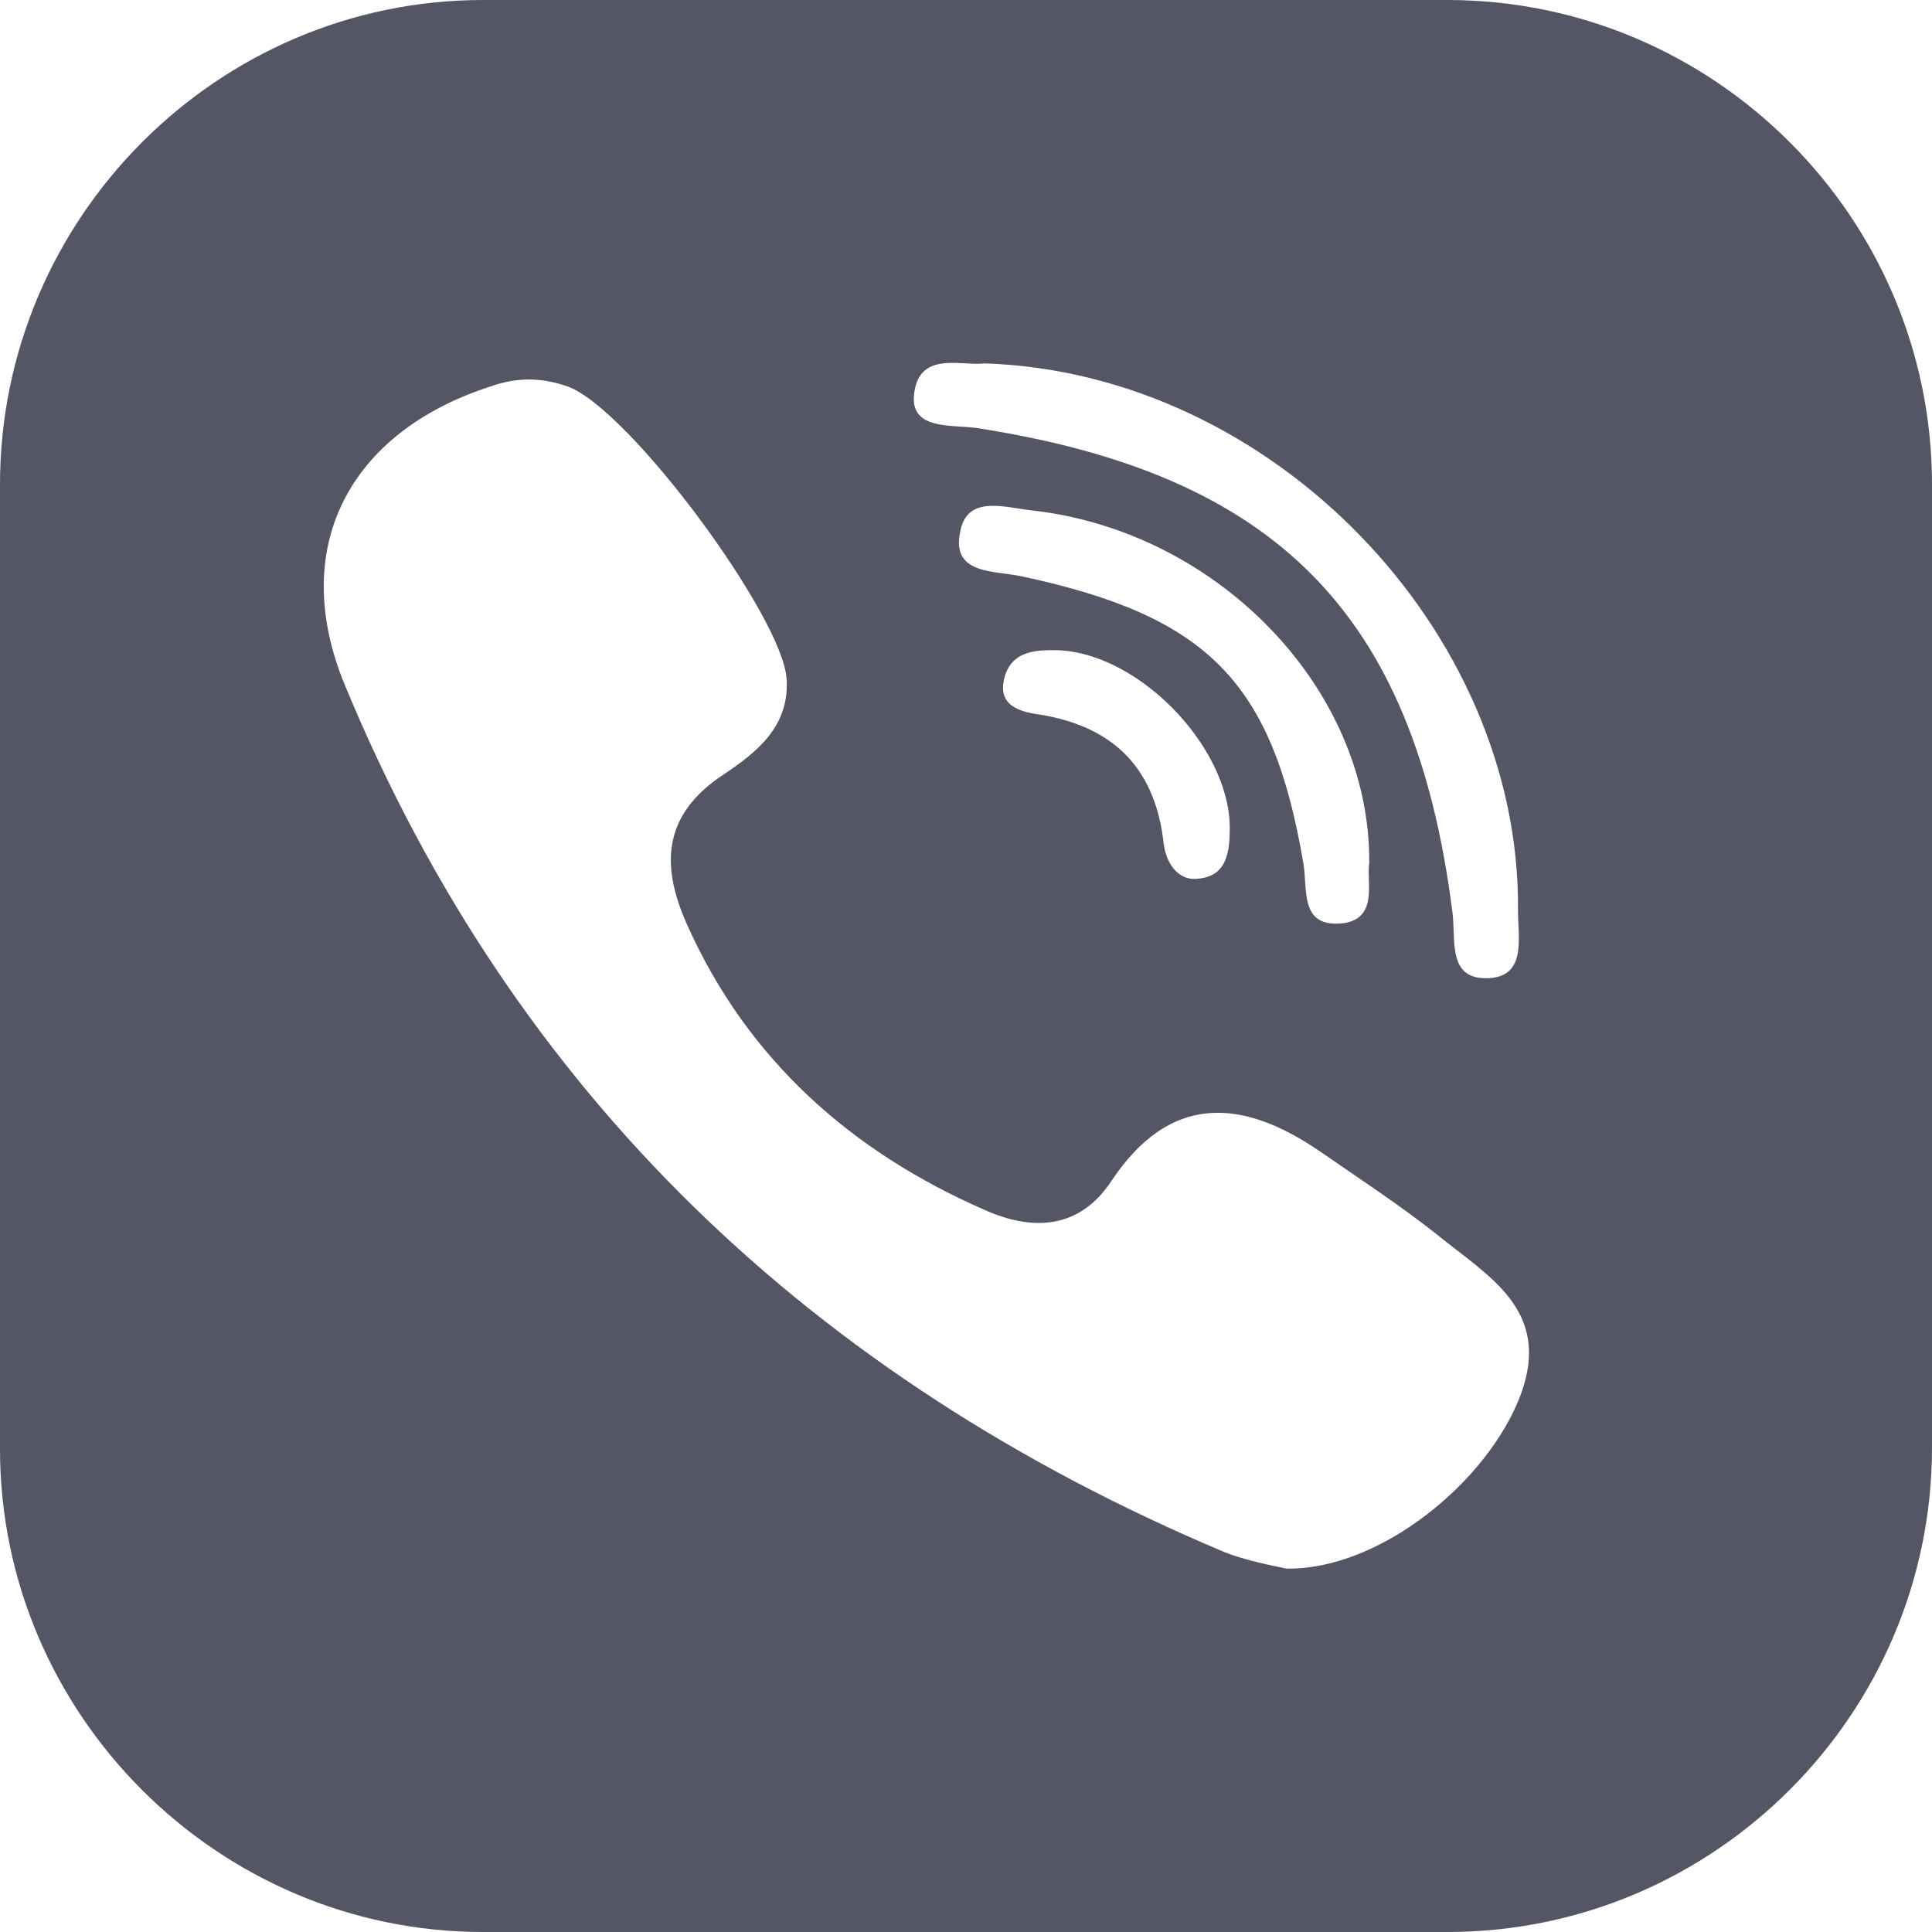 <svg width="21" height="21" viewBox="0 0 21 21" fill="none" xmlns="http://www.w3.org/2000/svg">
<path d="M15.733 0H5.25C2.367 0 0 2.367 0 5.267V15.75C0 18.633 2.367 21 5.25 21H15.733C18.633 21 21 18.633 21 15.733V5.267C21 2.367 18.633 0 15.733 0ZM9.933 4.317C9.967 3.8 10.45 3.983 10.7 3.95C13.833 4.05 16.533 6.867 16.5 9.9C16.5 10.2 16.6 10.633 16.15 10.633C15.717 10.633 15.833 10.183 15.783 9.883C15.367 6.667 13.867 5.15 10.6 4.65C10.333 4.617 9.917 4.667 9.933 4.317ZM14.617 10.033C14.117 10.1 14.217 9.667 14.167 9.383C13.833 7.417 13.133 6.7 11.117 6.267C10.817 6.2 10.35 6.25 10.433 5.8C10.5 5.367 10.917 5.517 11.233 5.55C13.25 5.783 14.9 7.5 14.883 9.383C14.85 9.583 14.983 9.967 14.617 10.033ZM13.367 9C13.367 9.267 13.333 9.517 13.033 9.55C12.817 9.583 12.683 9.4 12.65 9.183C12.567 8.383 12.133 7.9 11.3 7.767C11.05 7.733 10.817 7.65 10.933 7.317C11.017 7.1 11.217 7.067 11.433 7.067C12.333 7.05 13.367 8.1 13.367 9ZM16.533 15.15C16.183 16.1 15 17.067 13.983 17.05C13.833 17.017 13.55 16.967 13.3 16.867C8.833 14.983 5.583 11.883 3.75 7.45C3.133 5.967 3.783 4.7 5.333 4.2C5.617 4.1 5.883 4.1 6.167 4.2C6.833 4.433 8.517 6.717 8.55 7.383C8.583 7.9 8.217 8.183 7.867 8.417C7.183 8.867 7.183 9.433 7.483 10.083C8.133 11.517 9.25 12.517 10.7 13.15C11.217 13.383 11.733 13.367 12.083 12.833C12.717 11.883 13.5 11.933 14.35 12.517C14.783 12.817 15.217 13.1 15.617 13.417C16.167 13.867 16.867 14.233 16.533 15.15Z" fill="#555665"/>
</svg>
